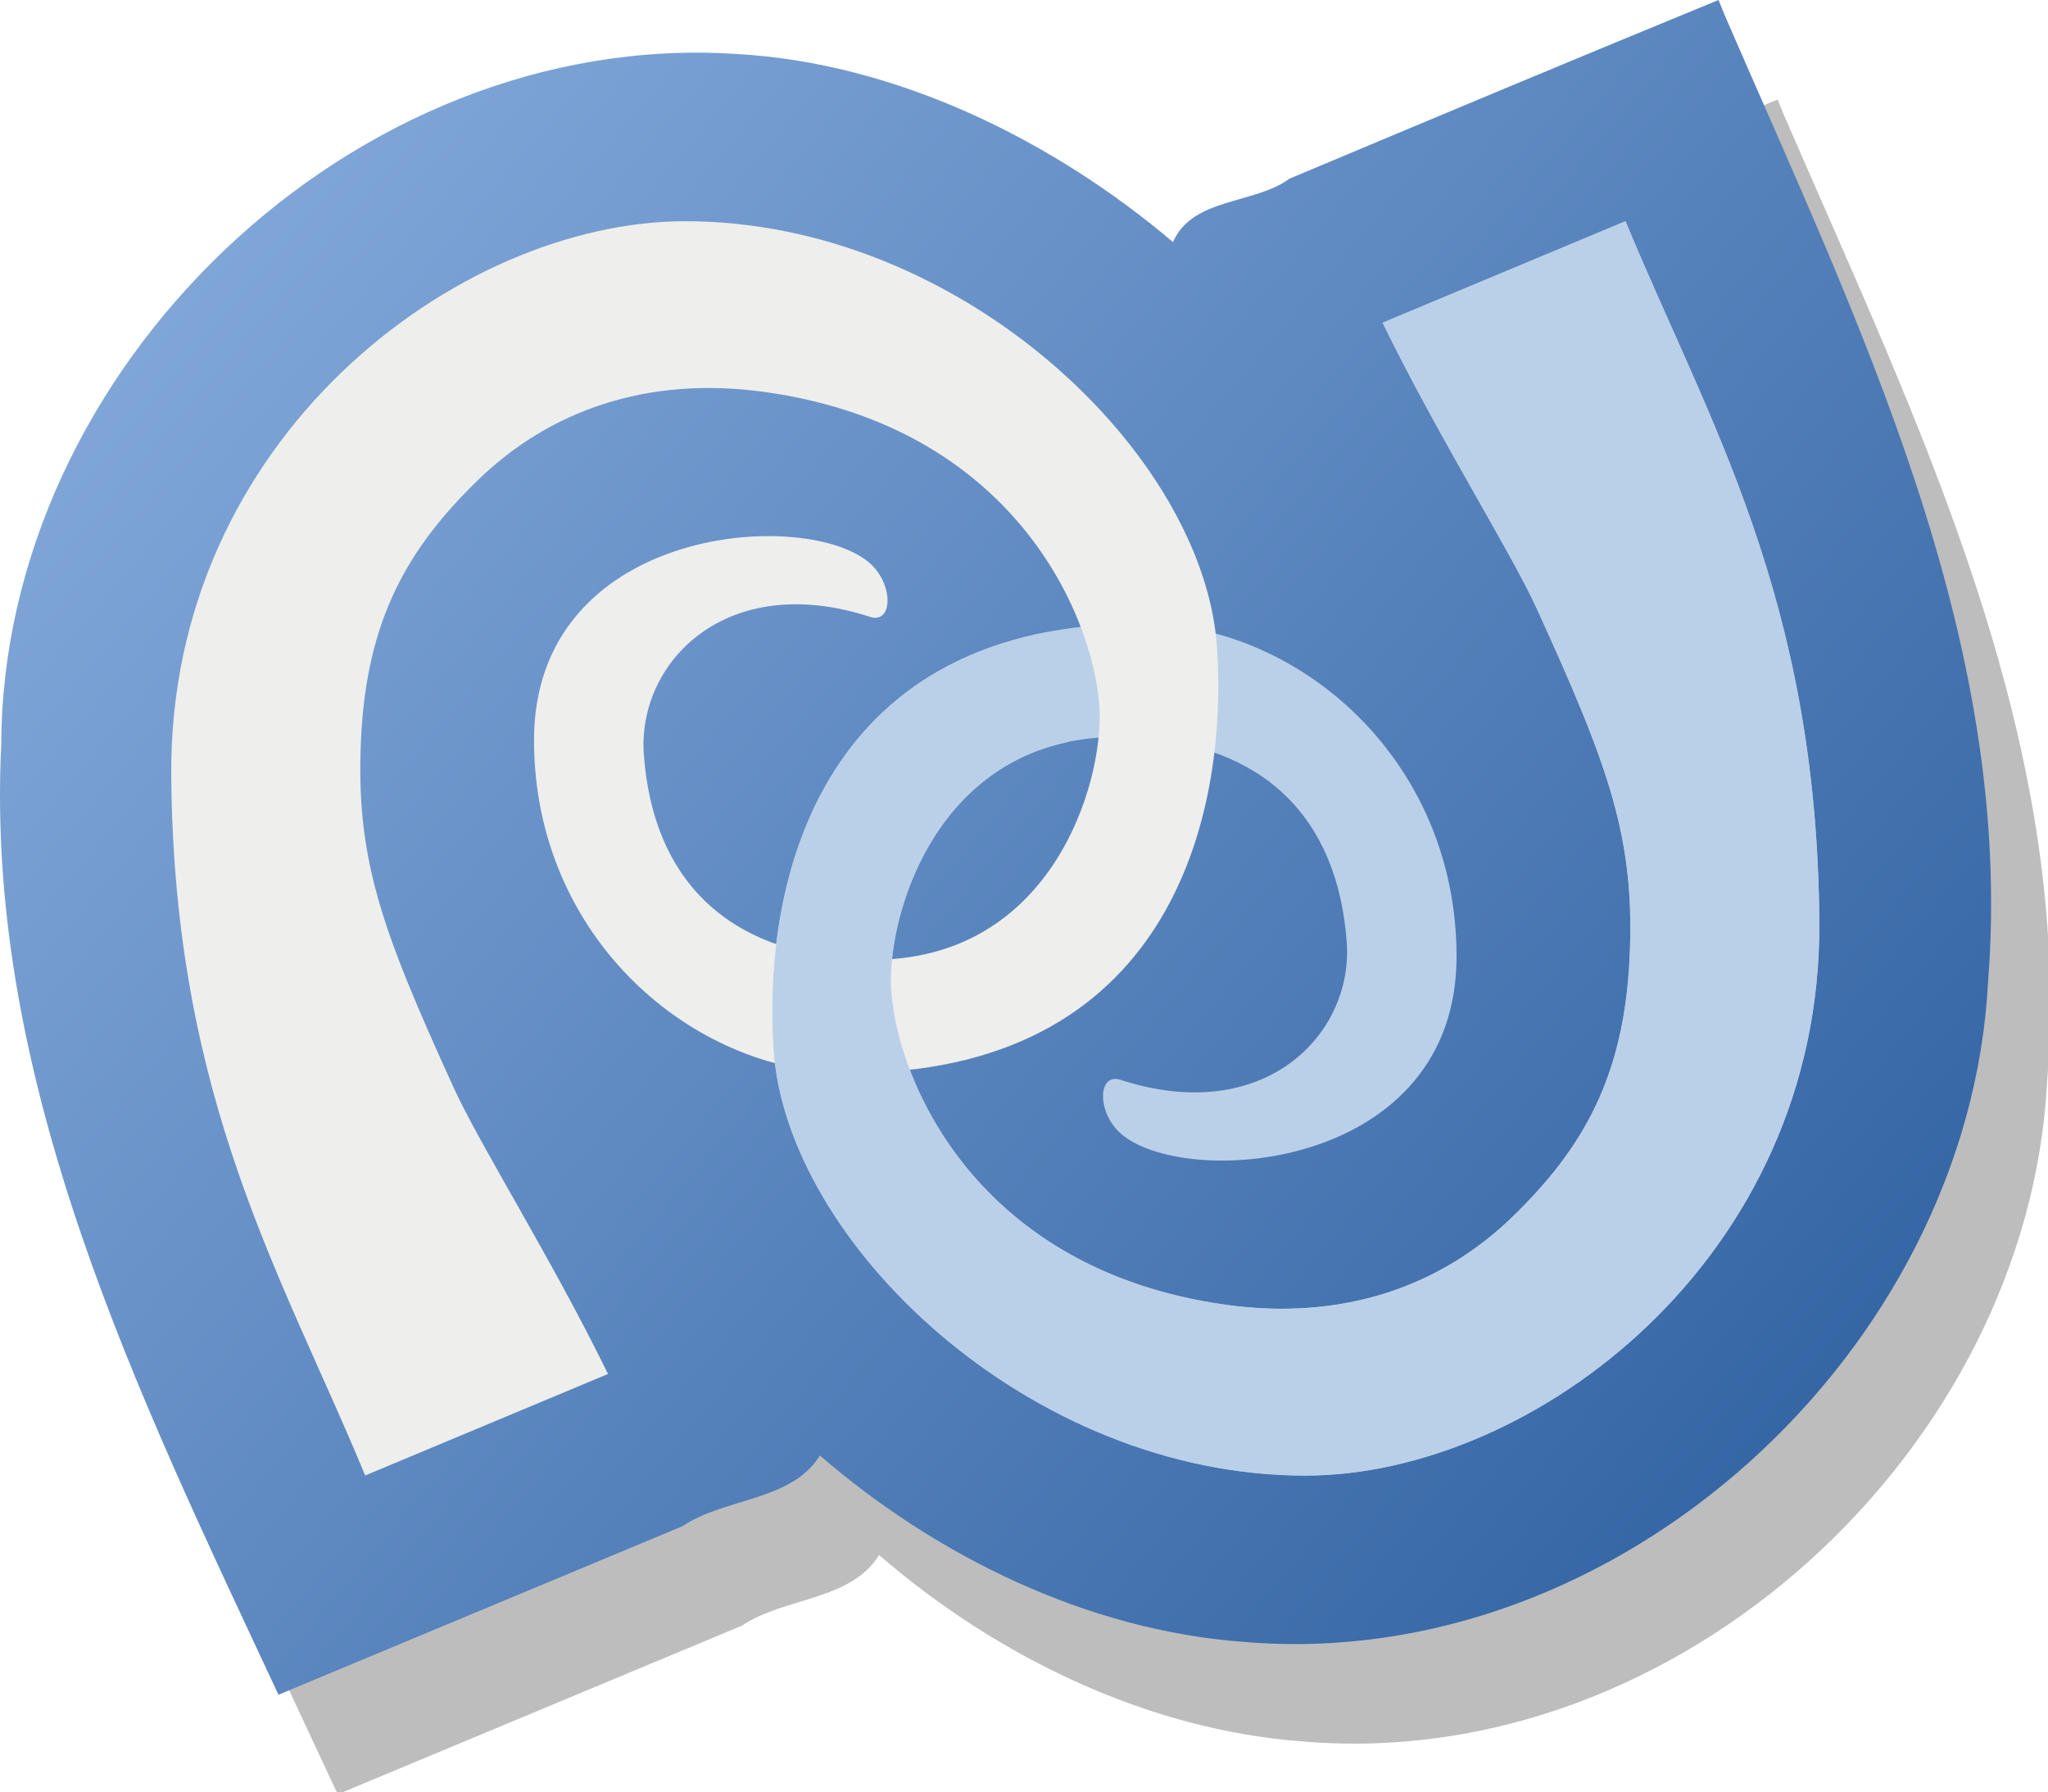 <svg xmlns="http://www.w3.org/2000/svg" xmlns:cc="http://web.resource.org/cc/" xmlns:svg="http://www.w3.org/2000/svg" xmlns:xlink="http://www.w3.org/1999/xlink" id="svg2" width="149.36" height="130.738" version="1.0"><defs id="defs4"><linearGradient id="linearGradient26173"><stop id="stop26175" style="stop-color:#3465a4;stop-opacity:1" offset="0"/><stop offset=".5" style="stop-color:#a4bedd;stop-opacity:1" id="stop26179"/><stop id="stop26177" style="stop-color:#fff;stop-opacity:0" offset="1"/></linearGradient><linearGradient id="linearGradient6745"><stop offset="0" style="stop-color:#d2458c;stop-opacity:1" id="stop6747"/><stop offset=".5" style="stop-color:#1f2fcc;stop-opacity:1" id="stop6757"/><stop offset=".75" style="stop-color:#66d72d;stop-opacity:1" id="stop6759"/><stop offset=".875" style="stop-color:#f1e830;stop-opacity:1" id="stop6761"/><stop offset="1" style="stop-color:#de1a1a;stop-opacity:1" id="stop6749"/></linearGradient><linearGradient id="linearGradient6679"><stop offset="0" style="stop-color:#ececec;stop-opacity:1" id="stop6681"/><stop offset="1" style="stop-color:#fff;stop-opacity:1" id="stop6683"/></linearGradient><linearGradient id="linearGradient5968"><stop offset="0" style="stop-color:#000;stop-opacity:1" id="stop5970"/><stop offset="1" style="stop-color:#7d7d7d;stop-opacity:1" id="stop5972"/></linearGradient><linearGradient id="linearGradient5719"><stop offset="0" style="stop-color:#3465a4;stop-opacity:1" id="stop5721"/><stop offset="1" style="stop-color:#80a6d8;stop-opacity:1" id="stop5723"/></linearGradient><linearGradient id="linearGradient5110"><stop offset="0" style="stop-color:#fce94f;stop-opacity:1" id="stop5112"/><stop offset="1" style="stop-color:#fef296;stop-opacity:1" id="stop5114"/></linearGradient><linearGradient id="linearGradient4541"><stop offset="0" style="stop-color:#ef2929;stop-opacity:1" id="stop4543"/><stop offset="1" style="stop-color:#fff;stop-opacity:1" id="stop4545"/></linearGradient><linearGradient id="linearGradient4518"><stop offset="0" style="stop-color:#000;stop-opacity:1" id="stop4520"/><stop offset="1" style="stop-color:#000;stop-opacity:0" id="stop4522"/></linearGradient><linearGradient id="linearGradient4504"><stop offset="0" style="stop-color:#000;stop-opacity:1" id="stop4506"/><stop offset="1" style="stop-color:#000;stop-opacity:0" id="stop4508"/></linearGradient><linearGradient id="linearGradient4496"><stop offset="0" style="stop-color:#666;stop-opacity:1" id="stop4498"/><stop offset="1" style="stop-color:#666;stop-opacity:0" id="stop4500"/></linearGradient><linearGradient id="linearGradient3704"><stop offset="0" style="stop-color:#fff;stop-opacity:1" id="stop3706"/><stop offset="1" style="stop-color:#fff;stop-opacity:0" id="stop3708"/></linearGradient><linearGradient id="linearGradient5436"><stop offset="0" style="stop-color:#fff;stop-opacity:1" id="stop5438"/><stop offset="1" style="stop-color:#cfcfcf;stop-opacity:1" id="stop5444"/></linearGradient><linearGradient id="linearGradient5187"><stop offset="0" style="stop-color:#fff;stop-opacity:1" id="stop5189"/><stop offset="1" style="stop-color:#fff;stop-opacity:.518" id="stop5191"/></linearGradient><linearGradient id="linearGradient5164"><stop offset="0" style="stop-color:#555753;stop-opacity:.409" id="stop5166"/><stop offset="1" style="stop-color:#555753;stop-opacity:0" id="stop5168"/></linearGradient><linearGradient id="linearGradient5092"><stop offset="0" style="stop-color:#c6ccce;stop-opacity:1" id="stop5094"/><stop offset="1" style="stop-color:#4d5759;stop-opacity:1" id="stop5096"/></linearGradient><linearGradient id="linearGradient3919"><stop offset="0" style="stop-color:#ff8282;stop-opacity:1" id="stop3921"/><stop offset="1" style="stop-color:#fffe74;stop-opacity:1" id="stop3923"/></linearGradient><linearGradient id="linearGradient3868"><stop offset="0" style="stop-color:red;stop-opacity:1" id="stop3870"/><stop offset="1" style="stop-color:#ff0;stop-opacity:1" id="stop3872"/></linearGradient><linearGradient id="linearGradient2953"><stop offset="0" style="stop-color:#ef2929;stop-opacity:1" id="stop2955"/><stop offset="1" style="stop-color:#ffa2a2;stop-opacity:1" id="stop2957"/></linearGradient><linearGradient id="linearGradient2939"><stop offset="0" style="stop-color:#3465a4;stop-opacity:1" id="stop2941"/><stop offset="1" style="stop-color:#bcd1ef;stop-opacity:1" id="stop2943"/></linearGradient><linearGradient id="linearGradient2882"><stop offset="0" style="stop-color:#b30000;stop-opacity:1" id="stop2884"/><stop offset="1" style="stop-color:#dfdc00;stop-opacity:1" id="stop2886"/></linearGradient><linearGradient id="linearGradient5313"><stop offset="0" style="stop-color:#5c3566;stop-opacity:0" id="stop5315"/><stop offset="1" style="stop-color:#204a87;stop-opacity:1" id="stop5317"/></linearGradient><linearGradient id="linearGradient5305"><stop offset="0" style="stop-color:#000;stop-opacity:1" id="stop5307"/><stop offset="1" style="stop-color:#000;stop-opacity:0" id="stop5309"/></linearGradient><linearGradient id="linearGradient2316"><stop offset="0" style="stop-color:#5c3566;stop-opacity:1" id="stop2326"/><stop offset="1" style="stop-color:#ad7fa8;stop-opacity:1" id="stop2320"/></linearGradient><linearGradient id="linearGradient2294"><stop offset="0" style="stop-color:#16335e;stop-opacity:1" id="stop2296"/><stop offset="1" style="stop-color:#306fcb;stop-opacity:1" id="stop2298"/></linearGradient><linearGradient id="linearGradient2490" x1="131.436" x2="347.268" y1="227.407" y2="227.407" gradientTransform="matrix(0,1,-1,0,-149.985,336.207)" gradientUnits="userSpaceOnUse" xlink:href="#linearGradient2294"/><linearGradient id="linearGradient2498" x1="107.939" x2="290.632" y1="200.219" y2="200.219" gradientTransform="matrix(0,1,-1,0,-178.787,406.494)" gradientUnits="userSpaceOnUse" xlink:href="#linearGradient2316"/><linearGradient id="linearGradient2502" x1="131.436" x2="347.268" y1="227.407" y2="227.407" gradientTransform="matrix(0,1,-1,0,-149.985,336.207)" gradientUnits="userSpaceOnUse" xlink:href="#linearGradient2294"/><linearGradient id="linearGradient2506" x1="131.436" x2="347.268" y1="227.407" y2="227.407" gradientTransform="matrix(0,1,-1,0,-149.985,336.207)" gradientUnits="userSpaceOnUse" xlink:href="#linearGradient2294"/><linearGradient id="linearGradient2510" x1="107.939" x2="290.632" y1="200.219" y2="200.219" gradientTransform="matrix(0,1,-1,0,-178.787,406.494)" gradientUnits="userSpaceOnUse" xlink:href="#linearGradient2316"/><linearGradient id="linearGradient2514" x1="107.939" x2="290.632" y1="200.219" y2="200.219" gradientTransform="matrix(0,1,-1,0,-178.787,406.494)" gradientUnits="userSpaceOnUse" xlink:href="#linearGradient2316"/><linearGradient id="linearGradient2518" x1="131.436" x2="347.268" y1="227.407" y2="227.407" gradientTransform="matrix(0,1,-1,0,-149.985,336.207)" gradientUnits="userSpaceOnUse" xlink:href="#linearGradient2294"/><linearGradient id="linearGradient2522" x1="131.436" x2="347.268" y1="227.407" y2="227.407" gradientTransform="matrix(0,1,-1,0,-149.985,336.207)" gradientUnits="userSpaceOnUse" xlink:href="#linearGradient2294"/><linearGradient id="linearGradient2526" x1="107.939" x2="290.632" y1="200.219" y2="200.219" gradientTransform="matrix(0,1,-1,0,-178.787,406.494)" gradientUnits="userSpaceOnUse" xlink:href="#linearGradient2316"/><linearGradient id="linearGradient2530" x1="107.939" x2="290.632" y1="200.219" y2="200.219" gradientTransform="matrix(0,1,-1,0,-178.787,406.494)" gradientUnits="userSpaceOnUse" xlink:href="#linearGradient2316"/><linearGradient id="linearGradient2534" x1="131.436" x2="347.268" y1="227.407" y2="227.407" gradientTransform="matrix(0,1,-1,0,-152.006,291.76)" gradientUnits="userSpaceOnUse" xlink:href="#linearGradient2294"/><linearGradient id="linearGradient2552" x1="-313.987" x2="-98.155" y1="583.651" y2="583.651" gradientTransform="translate(731.351,54.548)" gradientUnits="userSpaceOnUse" xlink:href="#linearGradient2294"/><linearGradient id="linearGradient2566" x1="-313.987" x2="-98.155" y1="583.651" y2="583.651" gradientTransform="translate(-92.934,12.122)" gradientUnits="userSpaceOnUse" xlink:href="#linearGradient2294"/><linearGradient id="linearGradient2570" x1="201.93" x2="418.195" y1="227.407" y2="227.407" gradientTransform="translate(-465.626,370.387)" gradientUnits="userSpaceOnUse" xlink:href="#linearGradient2316"/><linearGradient id="linearGradient2574" x1="201.93" x2="418.195" y1="227.407" y2="227.407" gradientTransform="translate(-465.626,370.387)" gradientUnits="userSpaceOnUse" xlink:href="#linearGradient2316"/><linearGradient id="linearGradient2578" x1="-313.987" x2="-98.155" y1="583.651" y2="583.651" gradientTransform="translate(-92.934,12.122)" gradientUnits="userSpaceOnUse" xlink:href="#linearGradient2294"/><linearGradient id="linearGradient2582" x1="-313.987" x2="-98.155" y1="583.651" y2="583.651" gradientTransform="translate(-92.934,12.122)" gradientUnits="userSpaceOnUse" xlink:href="#linearGradient2294"/><linearGradient id="linearGradient2586" x1="201.93" x2="418.195" y1="227.407" y2="227.407" gradientTransform="translate(-465.626,370.387)" gradientUnits="userSpaceOnUse" xlink:href="#linearGradient2316"/><linearGradient id="linearGradient2590" x1="201.93" x2="418.195" y1="227.407" y2="227.407" gradientTransform="translate(-465.626,370.387)" gradientUnits="userSpaceOnUse" xlink:href="#linearGradient2316"/><linearGradient id="linearGradient2594" x1="-313.987" x2="-98.155" y1="583.651" y2="583.651" gradientTransform="translate(-92.934,12.122)" gradientUnits="userSpaceOnUse" xlink:href="#linearGradient2294"/><linearGradient id="linearGradient2598" x1="-313.987" x2="-98.155" y1="583.651" y2="583.651" gradientTransform="translate(-92.934,12.122)" gradientUnits="userSpaceOnUse" xlink:href="#linearGradient2294"/><linearGradient id="linearGradient2602" x1="201.93" x2="418.195" y1="227.407" y2="227.407" gradientTransform="translate(-465.626,370.387)" gradientUnits="userSpaceOnUse" xlink:href="#linearGradient2316"/><linearGradient id="linearGradient2606" x1="201.93" x2="418.195" y1="227.407" y2="227.407" gradientTransform="translate(-465.626,370.387)" gradientUnits="userSpaceOnUse" xlink:href="#linearGradient2316"/><linearGradient id="linearGradient2610" x1="-313.987" x2="-98.155" y1="583.651" y2="583.651" gradientTransform="translate(-92.934,12.122)" gradientUnits="userSpaceOnUse" xlink:href="#linearGradient2294"/><linearGradient id="linearGradient2614" x1="-313.987" x2="-98.155" y1="583.651" y2="583.651" gradientTransform="translate(-92.934,12.122)" gradientUnits="userSpaceOnUse" xlink:href="#linearGradient2294"/><linearGradient id="linearGradient2618" x1="201.93" x2="418.195" y1="227.407" y2="227.407" gradientTransform="translate(-465.626,370.387)" gradientUnits="userSpaceOnUse" xlink:href="#linearGradient2316"/><linearGradient id="linearGradient2622" x1="201.93" x2="418.195" y1="227.407" y2="227.407" gradientTransform="translate(-465.626,370.387)" gradientUnits="userSpaceOnUse" xlink:href="#linearGradient2316"/><linearGradient id="linearGradient2626" x1="-313.987" x2="-98.155" y1="583.651" y2="583.651" gradientTransform="translate(-92.934,12.122)" gradientUnits="userSpaceOnUse" xlink:href="#linearGradient2294"/><linearGradient id="linearGradient2630" x1="-313.987" x2="-98.155" y1="583.651" y2="583.651" gradientTransform="translate(-92.934,12.122)" gradientUnits="userSpaceOnUse" xlink:href="#linearGradient2294"/><linearGradient id="linearGradient2634" x1="201.93" x2="418.195" y1="227.407" y2="227.407" gradientTransform="translate(-465.626,368.366)" gradientUnits="userSpaceOnUse" xlink:href="#linearGradient2316"/><linearGradient id="linearGradient2638" x1="201.93" x2="418.195" y1="227.407" y2="227.407" gradientTransform="translate(-465.626,368.366)" gradientUnits="userSpaceOnUse" xlink:href="#linearGradient2316"/><linearGradient id="linearGradient2642" x1="-313.987" x2="-98.155" y1="583.651" y2="583.651" gradientTransform="translate(-92.934,12.122)" gradientUnits="userSpaceOnUse" xlink:href="#linearGradient2294"/><linearGradient id="linearGradient2646" x1="-313.987" x2="-98.155" y1="583.651" y2="583.651" gradientTransform="translate(-92.934,12.122)" gradientUnits="userSpaceOnUse" xlink:href="#linearGradient2294"/><linearGradient id="linearGradient2650" x1="201.93" x2="418.195" y1="227.407" y2="227.407" gradientTransform="translate(-465.626,368.366)" gradientUnits="userSpaceOnUse" xlink:href="#linearGradient2316"/><linearGradient id="linearGradient2654" x1="201.93" x2="418.195" y1="227.407" y2="227.407" gradientTransform="translate(-465.626,368.366)" gradientUnits="userSpaceOnUse" xlink:href="#linearGradient2316"/><linearGradient id="linearGradient2658" x1="-313.987" x2="-98.155" y1="583.651" y2="583.651" gradientTransform="translate(-92.934,12.122)" gradientUnits="userSpaceOnUse" xlink:href="#linearGradient2294"/><linearGradient id="linearGradient2662" x1="-313.987" x2="-98.155" y1="583.651" y2="583.651" gradientTransform="translate(-92.934,12.122)" gradientUnits="userSpaceOnUse" xlink:href="#linearGradient2294"/><linearGradient id="linearGradient2666" x1="201.93" x2="418.195" y1="227.407" y2="227.407" gradientTransform="translate(-465.626,368.366)" gradientUnits="userSpaceOnUse" xlink:href="#linearGradient2316"/><linearGradient id="linearGradient2670" x1="201.93" x2="418.195" y1="227.407" y2="227.407" gradientTransform="translate(-467.247,368.366)" gradientUnits="userSpaceOnUse" xlink:href="#linearGradient2316"/><linearGradient id="linearGradient2674" x1="-313.987" x2="-98.155" y1="583.651" y2="583.651" gradientTransform="translate(-92.934,12.338)" gradientUnits="userSpaceOnUse" xlink:href="#linearGradient2294"/><linearGradient id="linearGradient2678" x1="-313.987" x2="-98.155" y1="583.651" y2="583.651" gradientTransform="translate(-92.934,12.338)" gradientUnits="userSpaceOnUse" xlink:href="#linearGradient2294"/><linearGradient id="linearGradient2694" x1="-313.987" x2="-98.155" y1="583.651" y2="583.651" gradientTransform="translate(-93.119,-200.906)" gradientUnits="userSpaceOnUse" xlink:href="#linearGradient2294"/><linearGradient id="linearGradient3712" x1="-230.155" x2="-89.845" y1="797.375" y2="797.375" gradientTransform="matrix(1,0,0,0.997,0.253,2.43)" gradientUnits="userSpaceOnUse" xlink:href="#linearGradient2316"/><linearGradient id="linearGradient4333" x1="-250.391" x2="-109.609" y1="727.359" y2="727.359" gradientTransform="matrix(1,0,0,1.003,-144.284,202.165)" gradientUnits="userSpaceOnUse" xlink:href="#linearGradient2294"/><linearGradient id="linearGradient4335" x1="-230.155" x2="-89.845" y1="797.375" y2="797.375" gradientTransform="matrix(1,0,0,0.997,-144.031,206.554)" gradientUnits="userSpaceOnUse" xlink:href="#linearGradient2316"/><linearGradient id="linearGradient5233" x1="-230.155" x2="-89.845" y1="797.375" y2="797.375" gradientTransform="matrix(1,0,0,0.997,-385.482,-205.863)" gradientUnits="userSpaceOnUse" xlink:href="#linearGradient2316"/><linearGradient id="linearGradient5243" x1="-250.391" x2="-109.609" y1="727.359" y2="727.359" gradientTransform="matrix(1,0,0,1.003,-81.555,263.743)" gradientUnits="userSpaceOnUse" xlink:href="#linearGradient2294"/><linearGradient id="linearGradient5245" x1="-230.155" x2="-89.845" y1="797.375" y2="797.375" gradientTransform="matrix(1,0,0,0.997,-81.302,268.131)" gradientUnits="userSpaceOnUse" xlink:href="#linearGradient2316"/><linearGradient id="linearGradient5253" x1="-250.391" x2="-109.609" y1="727.359" y2="727.359" gradientTransform="matrix(1,0,0,1.003,-81.555,263.743)" gradientUnits="userSpaceOnUse" xlink:href="#linearGradient2294"/><linearGradient id="linearGradient5255" x1="-230.155" x2="-89.845" y1="797.375" y2="797.375" gradientTransform="matrix(1,0,0,0.997,-81.302,268.131)" gradientUnits="userSpaceOnUse" xlink:href="#linearGradient2316"/><linearGradient id="linearGradient5267" x1="-200.389" x2="-126.276" y1="730.886" y2="806.959" gradientTransform="matrix(0.707,-0.707,0.709,0.709,-653.018,363.206)" gradientUnits="userSpaceOnUse" xlink:href="#linearGradient2294"/><linearGradient id="linearGradient5269" x1="-188.234" x2="-111.815" y1="744.188" y2="820.423" gradientTransform="matrix(0.707,-0.707,0.705,0.705,-611.351,366.131)" gradientUnits="userSpaceOnUse" xlink:href="#linearGradient2316"/><linearGradient id="linearGradient5291" x1="-250.391" x2="-109.609" y1="727.359" y2="727.359" gradientTransform="matrix(0.707,-0.707,0.709,0.709,-650.347,676.063)" gradientUnits="userSpaceOnUse" xlink:href="#linearGradient2294"/><linearGradient id="linearGradient5293" x1="-230.155" x2="-89.845" y1="797.375" y2="797.375" gradientTransform="matrix(0.707,-0.707,0.705,0.705,-647.065,678.988)" gradientUnits="userSpaceOnUse" xlink:href="#linearGradient2316"/><linearGradient id="linearGradient5333" x1="-250.391" x2="-109.609" y1="727.359" y2="727.359" gradientTransform="matrix(0.707,-0.707,0.709,0.709,-581.971,818.062)" gradientUnits="userSpaceOnUse" xlink:href="#linearGradient2294"/><linearGradient id="linearGradient5335" x1="-230.155" x2="-89.845" y1="797.375" y2="797.375" gradientTransform="matrix(0.707,-0.707,0.705,0.705,-578.69,820.986)" gradientUnits="userSpaceOnUse" xlink:href="#linearGradient2316"/><linearGradient id="linearGradient5337" x1="-402.5" x2="-394.107" y1="1111.291" y2="1133.076" gradientTransform="matrix(-0.707,0.707,-0.707,-0.707,341.638,2545.021)" gradientUnits="userSpaceOnUse" xlink:href="#linearGradient5305"/><linearGradient id="linearGradient5339" x1="-397.946" x2="-397.946" y1="1096.85" y2="1123.589" gradientTransform="matrix(-0.707,0.707,-0.707,-0.707,341.638,2545.021)" gradientUnits="userSpaceOnUse" xlink:href="#linearGradient5313"/><linearGradient id="linearGradient3944" x1="1029.854" x2="786.347" y1="2703.791" y2="2703.791" gradientTransform="translate(-14.169,642.496)" gradientUnits="userSpaceOnUse" xlink:href="#linearGradient2953"/><linearGradient id="linearGradient5170" x1="1651.429" x2="1651.429" y1="-2988.933" y2="-3097.22" gradientTransform="translate(332.857,-404.857)" gradientUnits="userSpaceOnUse" xlink:href="#linearGradient5164"/><linearGradient id="linearGradient5298" x1="1607.152" x2="1605.132" y1="3759.519" y2="3653.557" gradientUnits="userSpaceOnUse" xlink:href="#linearGradient5164"/><linearGradient id="linearGradient5312" x1="1607.152" x2="1605.132" y1="3759.519" y2="3653.557" gradientUnits="userSpaceOnUse" xlink:href="#linearGradient5164"/><linearGradient id="linearGradient5318" x1="1607.152" x2="1605.132" y1="3759.519" y2="3653.557" gradientTransform="translate(-1384.301,-7627.172)" gradientUnits="userSpaceOnUse" xlink:href="#linearGradient5164"/><linearGradient id="linearGradient5406" x1="1607.152" x2="1605.132" y1="3759.519" y2="3653.557" gradientTransform="translate(-1367.219,-7892.683)" gradientUnits="userSpaceOnUse" xlink:href="#linearGradient5164"/><linearGradient id="linearGradient3710" x1="307.115" x2="305.706" y1="6493.089" y2="6417.015" gradientTransform="translate(659.311,-75.345)" gradientUnits="userSpaceOnUse" xlink:href="#linearGradient3704"/><linearGradient id="linearGradient3742" x1="-36.283" x2="122.891" y1="4613.473" y2="4763.054" gradientTransform="matrix(0.507,-0.448,-0.448,-0.507,2812.123,8681.663)" gradientUnits="userSpaceOnUse" xlink:href="#linearGradient2939"/><linearGradient id="linearGradient3823" x1="-36.283" x2="122.891" y1="4613.473" y2="4763.054" gradientTransform="matrix(0.507,-0.448,-0.448,-0.507,2879.745,8769.007)" gradientUnits="userSpaceOnUse" xlink:href="#linearGradient2939"/><linearGradient id="linearGradient3853" x1="-9471.934" x2="-9478.977" y1="-86.833" y2="137.25" gradientTransform="matrix(0.707,-0.707,-0.707,-0.707,7668.291,-642.222)" gradientUnits="userSpaceOnUse" xlink:href="#linearGradient2939"/><linearGradient id="linearGradient4502" x1="605.251" x2="931.248" y1="10347.943" y2="10347.943" gradientUnits="userSpaceOnUse" xlink:href="#linearGradient4496"/><linearGradient id="linearGradient4510" x1="943.753" x2="1426.513" y1="10358.98" y2="10358.98" gradientUnits="userSpaceOnUse" xlink:href="#linearGradient4504"/><linearGradient id="linearGradient4524" x1="1436.477" x2="610.965" y1="10345.827" y2="10345.827" gradientUnits="userSpaceOnUse" xlink:href="#linearGradient4518"/><filter id="filter5948"><feGaussianBlur id="feGaussianBlur5950" stdDeviation="4.902"/></filter><linearGradient id="linearGradient5966" x1="4040.604" x2="3190.155" y1="17365.137" y2="17365.137" gradientTransform="translate(-324.677,-2743.199)" gradientUnits="userSpaceOnUse" xlink:href="#linearGradient5968"/><linearGradient id="linearGradient6006" x1="2204.974" x2="2018.627" y1="14982.902" y2="14828.812" gradientTransform="matrix(-1,0,0,1,5061.621,2811.093)" gradientUnits="userSpaceOnUse" xlink:href="#linearGradient5719"/><linearGradient id="linearGradient6040" x1="4040.604" x2="3190.155" y1="17365.137" y2="17365.137" gradientTransform="translate(-319.755,-3979.387)" gradientUnits="userSpaceOnUse" xlink:href="#linearGradient5968"/><linearGradient id="linearGradient6090" x1="4040.604" x2="3190.155" y1="17365.137" y2="17365.137" gradientTransform="translate(-316.532,-3363.423)" gradientUnits="userSpaceOnUse" xlink:href="#linearGradient5968"/><linearGradient id="linearGradient6122" x1="2272.785" x2="1992.588" y1="14917.993" y2="14902.347" gradientTransform="matrix(-0.86,0.511,-0.511,-0.86,12467.066,30395.642)" gradientUnits="userSpaceOnUse" xlink:href="#linearGradient5719"/><linearGradient id="linearGradient6124" x1="4040.604" x2="3190.155" y1="17365.137" y2="17365.137" gradientTransform="translate(-317.018,-4574.426)" gradientUnits="userSpaceOnUse" xlink:href="#linearGradient5968"/><linearGradient id="linearGradient6176" x1="4040.604" x2="3190.155" y1="17365.137" y2="17365.137" gradientTransform="translate(-308.869,-2076.39)" gradientUnits="userSpaceOnUse" xlink:href="#linearGradient5968"/><linearGradient id="linearGradient6214" x1="4040.604" x2="3190.155" y1="17365.137" y2="17365.137" gradientTransform="translate(-264.184,-1459.73)" gradientUnits="userSpaceOnUse" xlink:href="#linearGradient5968"/><linearGradient id="linearGradient6246" x1="4040.604" x2="3190.155" y1="17365.137" y2="17365.137" gradientTransform="translate(-191.458,4956.457)" gradientUnits="userSpaceOnUse" xlink:href="#linearGradient5968"/><linearGradient id="linearGradient6345" x1="4040.604" x2="3190.155" y1="17365.137" y2="17365.137" gradientTransform="translate(-191.458,4956.457)" gradientUnits="userSpaceOnUse" xlink:href="#linearGradient5968"/><linearGradient id="linearGradient6434" x1="4040.604" x2="3190.155" y1="17365.137" y2="17365.137" gradientTransform="translate(-191.458,4956.457)" gradientUnits="userSpaceOnUse" xlink:href="#linearGradient5968"/><linearGradient id="linearGradient6452" x1="4040.604" x2="3190.155" y1="17365.137" y2="17365.137" gradientTransform="matrix(1.387,0,0,1.387,-2284.037,-124.166)" gradientUnits="userSpaceOnUse" xlink:href="#linearGradient5968"/><linearGradient id="linearGradient6685" x1="3280.251" x2="1392.908" y1="23224.379" y2="23224.379" gradientTransform="matrix(0.91,0,0,1.998,2059.48,-24918.094)" gradientUnits="userSpaceOnUse" xlink:href="#linearGradient6679"/><linearGradient id="linearGradient6729" x1="3280.251" x2="1392.908" y1="23224.379" y2="23224.379" gradientTransform="matrix(1.017,0,0,1.667,1427.37,-13588.57)" gradientUnits="userSpaceOnUse" xlink:href="#linearGradient6679"/><linearGradient id="linearGradient6731" x1="4040.604" x2="3190.155" y1="17365.137" y2="17365.137" gradientTransform="translate(-191.458,4956.457)" gradientUnits="userSpaceOnUse" xlink:href="#linearGradient5968"/><linearGradient id="linearGradient6733" x1="2030.602" x2="2229.214" y1="15000.34" y2="14834.177" gradientTransform="matrix(-1,0,0,1,4960.715,7384.921)" gradientUnits="userSpaceOnUse" xlink:href="#linearGradient5719"/><linearGradient id="linearGradient6679-71"><stop offset="0" style="stop-color:#131313;stop-opacity:1" id="stop7212"/><stop offset="1" style="stop-color:#000;stop-opacity:1" id="stop7214"/></linearGradient><linearGradient id="linearGradient6731-421" x1="4040.604" x2="3190.155" y1="17365.137" y2="17365.137" gradientTransform="translate(-191.458,4956.457)" gradientUnits="userSpaceOnUse" xlink:href="#linearGradient5968-728"/><linearGradient id="linearGradient5968-728"><stop offset="0" style="stop-color:#fff;stop-opacity:1" id="stop7218"/><stop offset="1" style="stop-color:#828282;stop-opacity:1" id="stop7220"/></linearGradient><linearGradient id="linearGradient6731-260" x1="4040.604" x2="3190.155" y1="17365.137" y2="17365.137" gradientTransform="translate(-191.458,4956.457)" gradientUnits="userSpaceOnUse" xlink:href="#linearGradient5968-143"/><linearGradient id="linearGradient5968-143"><stop offset="0" style="stop-color:#fff;stop-opacity:1" id="stop7224"/><stop offset="1" style="stop-color:#828282;stop-opacity:1" id="stop7226"/></linearGradient><linearGradient id="linearGradient6731-325" x1="4040.604" x2="3190.155" y1="17365.137" y2="17365.137" gradientTransform="translate(-191.458,4956.457)" gradientUnits="userSpaceOnUse" xlink:href="#linearGradient5968-262"/><linearGradient id="linearGradient5968-262"><stop offset="0" style="stop-color:#fff;stop-opacity:1" id="stop7230"/><stop offset="1" style="stop-color:#828282;stop-opacity:1" id="stop7232"/></linearGradient><linearGradient id="linearGradient5719-784"><stop offset="0" style="stop-color:#cb9a5b;stop-opacity:1" id="stop7236"/><stop offset="1" style="stop-color:#7f5927;stop-opacity:1" id="stop7238"/></linearGradient><linearGradient id="linearGradient13988" x1="4040.604" x2="3190.155" y1="17365.137" y2="17365.137" gradientTransform="translate(-191.458,4956.457)" gradientUnits="userSpaceOnUse" xlink:href="#linearGradient5968"/><linearGradient id="linearGradient13990" x1="2030.602" x2="2229.214" y1="15000.34" y2="14834.177" gradientTransform="matrix(-1,0,0,1,4960.715,7384.921)" gradientUnits="userSpaceOnUse" xlink:href="#linearGradient5719"/><linearGradient id="linearGradient13988-330" x1="4040.604" x2="3190.155" y1="17365.137" y2="17365.137" gradientTransform="translate(-191.458,4956.457)" gradientUnits="userSpaceOnUse" xlink:href="#linearGradient5968-915"/><linearGradient id="linearGradient5968-915"><stop offset="0" style="stop-color:#000;stop-opacity:1" id="stop14343"/><stop offset="1" style="stop-color:#7d7d7d;stop-opacity:1" id="stop14345"/></linearGradient><linearGradient id="linearGradient13988-364" x1="4040.604" x2="3190.155" y1="17365.137" y2="17365.137" gradientTransform="translate(-191.458,4956.457)" gradientUnits="userSpaceOnUse" xlink:href="#linearGradient5968-738"/><linearGradient id="linearGradient5968-738"><stop offset="0" style="stop-color:#000;stop-opacity:1" id="stop14349"/><stop offset="1" style="stop-color:#7d7d7d;stop-opacity:1" id="stop14351"/></linearGradient><linearGradient id="linearGradient13988-724" x1="4040.604" x2="3190.155" y1="17365.137" y2="17365.137" gradientTransform="translate(-191.458,4956.457)" gradientUnits="userSpaceOnUse" xlink:href="#linearGradient5968-244"/><linearGradient id="linearGradient5968-244"><stop offset="0" style="stop-color:#000;stop-opacity:1" id="stop14355"/><stop offset="1" style="stop-color:#7d7d7d;stop-opacity:1" id="stop14357"/></linearGradient><linearGradient id="linearGradient13990-317" x1="2030.602" x2="2229.214" y1="15000.34" y2="14834.177" gradientTransform="matrix(-1,0,0,1,4960.715,7384.921)" gradientUnits="userSpaceOnUse" xlink:href="#linearGradient5719-611"/><linearGradient id="linearGradient5719-611"><stop offset="0" style="stop-color:#6c6c6c;stop-opacity:1" id="stop14361"/><stop offset="1" style="stop-color:#acacac;stop-opacity:1" id="stop14363"/></linearGradient><linearGradient id="linearGradient18751" x1="4040.604" x2="3190.155" y1="17365.137" y2="17365.137" gradientTransform="translate(-191.458,4956.457)" gradientUnits="userSpaceOnUse" xlink:href="#linearGradient5968"/><linearGradient id="linearGradient18753" x1="2030.602" x2="2229.214" y1="15000.34" y2="14834.177" gradientTransform="matrix(-1,0,0,1,4960.715,7384.921)" gradientUnits="userSpaceOnUse" xlink:href="#linearGradient5719"/><linearGradient id="linearGradient21160" x1="4040.604" x2="3190.155" y1="17365.137" y2="17365.137" gradientTransform="translate(-191.458,4956.457)" gradientUnits="userSpaceOnUse" xlink:href="#linearGradient5968"/><linearGradient id="linearGradient25937" x1="4040.604" x2="3190.155" y1="17365.137" y2="17365.137" gradientTransform="matrix(1.387,0,0,1.387,495.887,-11491.368)" gradientUnits="userSpaceOnUse" xlink:href="#linearGradient5968"/><linearGradient id="linearGradient26045" x1="4040.604" x2="3190.155" y1="17365.137" y2="17365.137" gradientTransform="matrix(1.66,0,0,1.66,-3400.209,-7255.312)" gradientUnits="userSpaceOnUse" xlink:href="#linearGradient5968"/><linearGradient id="linearGradient26066" x1="4040.604" x2="3190.155" y1="17365.137" y2="17365.137" gradientTransform="matrix(1.66,0,0,1.66,-3400.209,-7255.312)" gradientUnits="userSpaceOnUse" xlink:href="#linearGradient5968"/><linearGradient id="linearGradient26068" x1="2030.602" x2="2229.214" y1="15000.34" y2="14834.177" gradientTransform="matrix(-1.654,0,0,1.665,5131.177,-3226.632)" gradientUnits="userSpaceOnUse" xlink:href="#linearGradient5719"/><radialGradient id="radialGradient26171" cx="4829.688" cy="20774.236" r="422.813" fx="4829.688" fy="20774.236" gradientTransform="matrix(1,0,0,0.834,0,3454.696)" gradientUnits="userSpaceOnUse" xlink:href="#linearGradient26173"/><linearGradient id="linearGradient26206" x1="4040.604" x2="3190.155" y1="17365.137" y2="17365.137" gradientTransform="matrix(1.66,0,0,1.66,-3400.209,-7255.312)" gradientUnits="userSpaceOnUse" xlink:href="#linearGradient5968"/><linearGradient id="linearGradient26208" x1="2030.602" x2="2229.214" y1="15000.34" y2="14834.177" gradientTransform="matrix(-1.654,0,0,1.665,5131.177,-3226.632)" gradientUnits="userSpaceOnUse" xlink:href="#linearGradient5719"/><linearGradient id="linearGradient26230" x1="4040.604" x2="3190.155" y1="17365.137" y2="17365.137" gradientTransform="matrix(1.66,0,0,1.66,-3400.209,-7255.312)" gradientUnits="userSpaceOnUse" xlink:href="#linearGradient5968"/><linearGradient id="linearGradient26232" x1="2030.602" x2="2229.214" y1="15000.34" y2="14834.177" gradientTransform="matrix(-1.654,0,0,1.665,5131.177,-3226.632)" gradientUnits="userSpaceOnUse" xlink:href="#linearGradient5719"/><linearGradient id="linearGradient26248" x1="4040.604" x2="3190.155" y1="17365.137" y2="17365.137" gradientTransform="matrix(1.18,0,0,1.18,-1154.303,-6481.627)" gradientUnits="userSpaceOnUse" xlink:href="#linearGradient5968"/><filter id="filter26253"><feGaussianBlur id="feGaussianBlur26255" stdDeviation="4.785"/></filter><linearGradient id="linearGradient2519" x1="4040.604" x2="3190.155" y1="17365.137" y2="17365.137" gradientTransform="matrix(1.18,0,0,1.18,-715.293,-7152.213)" gradientUnits="userSpaceOnUse" xlink:href="#linearGradient5968"/><linearGradient id="linearGradient2542" x1="4040.604" x2="3190.155" y1="17365.137" y2="17365.137" gradientTransform="matrix(1.18,0,0,1.18,-715.293,-7152.213)" gradientUnits="userSpaceOnUse" xlink:href="#linearGradient5968"/><linearGradient id="linearGradient3505" x1="4040.604" x2="3190.155" y1="17365.137" y2="17365.137" gradientTransform="matrix(0.562,0,0,0.562,-1578.925,-9563.376)" gradientUnits="userSpaceOnUse" xlink:href="#linearGradient5968"/><linearGradient id="linearGradient3507" x1="2030.602" x2="2229.214" y1="15000.34" y2="14834.177" gradientTransform="matrix(-0.564,0,0,0.559,1319.213,-8155.39)" gradientUnits="userSpaceOnUse" xlink:href="#linearGradient5719"/><linearGradient id="linearGradient2923" x1="4040.604" x2="3190.155" y1="17365.137" y2="17365.137" gradientTransform="matrix(0.562,0,0,0.562,-1578.925,-9563.376)" gradientUnits="userSpaceOnUse" xlink:href="#linearGradient5968"/><linearGradient id="linearGradient2410" x1="2030.602" x2="2229.214" y1="15000.34" y2="14834.177" gradientTransform="matrix(-0.564,0,0,0.559,1578.896,-8161.837)" gradientUnits="userSpaceOnUse" xlink:href="#linearGradient5719"/><linearGradient id="linearGradient2420" x1="4040.604" x2="3190.155" y1="17365.137" y2="17365.137" gradientTransform="matrix(0.562,0,0,0.562,-1577.783,-9556.529)" gradientUnits="userSpaceOnUse" xlink:href="#linearGradient5968"/></defs><g id="layer1" transform="translate(-305.633,-112.309)"><g style="opacity:.261;fill:#000;filter:url(#filter26253)" id="g3483" transform="matrix(-0.564,0,0,0.559,1774.524,-7236.047)"><path style="fill:#000;fill-opacity:1;fill-rule:evenodd;stroke:none;stroke-width:1px;stroke-linecap:butt;stroke-linejoin:miter;stroke-opacity:1" id="path3485" d="M 2373.804,13160.401 C 2356.618,13200.455 2336.187,13241.918 2339.71,13286.713 C 2342.176,13334.601 2387.291,13376.906 2435.833,13372.796 C 2456.23,13371.308 2475.731,13361.553 2490.742,13348.463 C 2494.388,13354.447 2503.02,13353.956 2508.474,13357.675 C 2525.896,13365.012 2543.319,13372.347 2560.742,13379.682 C 2578.782,13340.673 2598.751,13299.834 2596.585,13255.682 C 2596.444,13206.64 2551.073,13162.426 2501.742,13165.557 C 2480.679,13166.689 2460.38,13177.037 2445.085,13190.119 C 2442.572,13184.275 2434.553,13185.216 2430.03,13181.845 C 2411.562,13174.015 2393.085,13166.205 2374.554,13158.526 C 2374.304,13159.151 2374.054,13159.776 2373.804,13160.401 z"/><path style="fill:#000;fill-opacity:1;fill-rule:evenodd;stroke:none;stroke-width:1px;stroke-linecap:butt;stroke-linejoin:miter;stroke-opacity:1" id="path3487" d="M 2386.595,13187.394 C 2375.949,13213.4 2361.836,13236.316 2361.522,13278.785 C 2361.198,13322.662 2398.497,13351.07 2427.977,13351.072 C 2463.669,13351.078 2495.072,13320.662 2496.727,13295.472 C 2498.222,13272.734 2490.204,13239.669 2448.822,13239.916 C 2429.063,13240.032 2408.531,13257.377 2408.423,13283.183 C 2408.306,13311.03 2442.877,13313.748 2451.595,13306.658 C 2454.981,13303.904 2454.878,13298.455 2451.882,13299.438 C 2433.268,13305.555 2421.768,13293.5 2422.622,13281.51 C 2423.782,13265.239 2433.348,13255.56 2450.495,13254.737 C 2475.231,13253.551 2482.156,13277.827 2481.524,13287.678 C 2480.755,13299.657 2470.405,13324.296 2438.208,13328.794 C 2423.006,13330.918 2410.407,13326.323 2401.204,13317.32 C 2392.001,13308.314 2386.827,13299.003 2386.071,13283.731 C 2385.289,13267.932 2388.707,13258.663 2398.071,13237.935 C 2401.416,13230.53 2410.758,13215.598 2417.993,13200.64 L 2386.595,13187.394 z"/><path style="fill:#000;fill-opacity:1;fill-rule:evenodd;stroke:none;stroke-width:1px;stroke-linecap:butt;stroke-linejoin:miter;stroke-opacity:1" id="path3489" d="M 2549.532,13351.072 C 2560.178,13325.067 2574.291,13302.151 2574.605,13259.682 C 2574.929,13215.805 2537.629,13187.397 2508.15,13187.394 C 2472.458,13187.39 2441.055,13217.804 2439.399,13242.997 C 2437.905,13265.732 2445.922,13298.797 2487.305,13298.551 C 2507.064,13298.435 2527.595,13281.09 2527.704,13255.283 C 2527.82,13227.436 2493.249,13224.719 2484.532,13231.809 C 2481.145,13234.562 2481.249,13240.012 2484.245,13239.028 C 2502.859,13232.912 2514.358,13244.966 2513.504,13256.957 C 2512.345,13273.228 2502.779,13282.908 2485.631,13283.731 C 2460.895,13284.917 2453.971,13260.641 2454.603,13250.789 C 2455.371,13238.81 2465.722,13214.172 2497.918,13209.672 C 2513.121,13207.549 2525.72,13212.143 2534.923,13221.147 C 2544.126,13230.152 2549.3,13239.463 2550.056,13254.737 C 2550.838,13270.535 2547.42,13279.805 2538.056,13300.533 C 2534.711,13307.936 2525.368,13322.871 2518.133,13337.826 L 2549.532,13351.072 z"/><path style="fill:#000;fill-opacity:1;fill-rule:evenodd;stroke:none;stroke-width:1px;stroke-linecap:butt;stroke-linejoin:miter;stroke-opacity:1" id="path3491" d="M 2386.574,13187.394 C 2375.929,13213.4 2361.836,13236.336 2361.522,13278.806 C 2361.198,13322.683 2398.497,13351.091 2427.977,13351.094 C 2463.669,13351.098 2495.072,13320.682 2496.727,13295.491 C 2498.054,13275.31 2491.833,13246.975 2461.492,13241.035 L 2458.767,13255.378 C 2476.803,13259.27 2482.079,13279.049 2481.524,13287.698 C 2480.756,13299.677 2470.405,13324.316 2438.208,13328.814 C 2423.006,13330.937 2410.407,13326.345 2401.204,13317.34 C 2392.001,13308.336 2386.804,13299.003 2386.048,13283.731 C 2385.267,13267.932 2388.684,13258.657 2398.048,13237.929 C 2401.393,13230.525 2410.75,13215.595 2417.985,13200.637 L 2386.574,13187.394 z"/></g><path style="fill:url(#linearGradient2410);fill-opacity:1;fill-rule:evenodd;stroke:none;stroke-width:1px;stroke-linecap:butt;stroke-linejoin:miter;stroke-opacity:1" id="path3493" d="M 431.388,113.357 C 441.082,135.747 452.607,158.924 450.619,183.964 C 449.228,210.733 423.78,234.381 396.399,232.084 C 384.894,231.252 373.894,225.799 365.427,218.481 C 363.37,221.826 358.501,221.552 355.425,223.631 C 345.598,227.732 335.77,231.833 325.942,235.933 C 315.766,214.127 304.502,191.298 305.724,166.618 C 305.804,139.204 331.396,114.489 359.222,116.239 C 371.103,116.872 382.553,122.656 391.18,129.969 C 392.598,126.702 397.121,127.228 399.672,125.344 C 410.09,120.967 420.512,116.601 430.965,112.309 C 431.106,112.658 431.247,113.008 431.388,113.357 z"/><path style="fill:#bad0e8;fill-opacity:1;fill-rule:evenodd;stroke:none;stroke-width:1px;stroke-linecap:butt;stroke-linejoin:miter;stroke-opacity:1" id="path3495" d="M 424.173,128.446 C 430.178,142.983 438.139,155.792 438.316,179.532 C 438.499,204.059 417.459,219.939 400.831,219.94 C 380.698,219.943 362.985,202.941 362.051,188.86 C 361.208,176.15 365.73,157.667 389.073,157.805 C 400.218,157.87 411.799,167.566 411.86,181.991 C 411.926,197.557 392.426,199.076 387.508,195.113 C 385.598,193.574 385.657,190.528 387.347,191.077 C 397.846,194.496 404.333,187.758 403.851,181.055 C 403.197,171.96 397.801,166.55 388.129,166.09 C 374.176,165.427 370.27,178.997 370.627,184.504 C 371.06,191.2 376.898,204.973 395.059,207.487 C 403.635,208.674 410.741,206.106 415.933,201.073 C 421.124,196.039 424.042,190.834 424.469,182.297 C 424.91,173.466 422.982,168.284 417.7,156.698 C 415.813,152.558 410.543,144.211 406.462,135.85 L 424.173,128.446 z"/><path style="fill:#eeeeec;fill-opacity:1;fill-rule:evenodd;stroke:none;stroke-width:1px;stroke-linecap:butt;stroke-linejoin:miter;stroke-opacity:1" id="path3497" d="M 332.265,219.94 C 326.26,205.404 318.299,192.594 318.122,168.854 C 317.94,144.327 338.979,128.448 355.608,128.446 C 375.74,128.444 393.454,145.445 394.388,159.527 C 395.231,172.236 390.708,190.719 367.366,190.581 C 356.22,190.517 344.639,180.821 344.578,166.395 C 344.512,150.829 364.012,149.31 368.93,153.273 C 370.84,154.812 370.782,157.859 369.092,157.309 C 358.592,153.89 352.106,160.628 352.587,167.331 C 353.241,176.426 358.637,181.837 368.31,182.297 C 382.262,182.96 386.168,169.39 385.812,163.883 C 385.378,157.187 379.54,143.415 361.379,140.899 C 352.804,139.712 345.697,142.28 340.506,147.313 C 335.315,152.347 332.396,157.552 331.97,166.09 C 331.529,174.921 333.457,180.103 338.739,191.689 C 340.625,195.827 345.895,204.176 349.976,212.536 L 332.265,219.94 z"/><path style="fill:#bad0e8;fill-opacity:1;fill-rule:evenodd;stroke:none;stroke-width:1px;stroke-linecap:butt;stroke-linejoin:miter;stroke-opacity:1" id="path3499" d="M 424.185,128.446 C 430.189,142.983 438.139,155.804 438.316,179.544 C 438.499,204.071 417.459,219.95 400.83,219.952 C 380.698,219.955 362.985,202.952 362.051,188.87 C 361.302,177.59 364.811,161.751 381.926,158.43 L 383.463,166.448 C 373.289,168.624 370.313,179.68 370.626,184.515 C 371.06,191.211 376.898,204.984 395.059,207.498 C 403.635,208.684 410.741,206.118 415.932,201.084 C 421.124,196.051 424.055,190.834 424.481,182.297 C 424.922,173.466 422.994,168.281 417.712,156.694 C 415.826,152.555 410.548,144.21 406.467,135.849 L 424.185,128.446 z"/></g><path style="fill:none;fill-opacity:1;stroke:#000;stroke-width:1px;stroke-linecap:butt;stroke-linejoin:miter;stroke-opacity:1" id="path22354" d="M 5013.53,-22111.487 L 5013.53,-22211.487 L 5056.902,-22285.4 L 5096.611,-22301.738 L 5056.902,-22285.4 L 5061.544,-22331.071 L 5056.902,-22285.4 L 5013.53,-22211.487 L 4991.735,-22258.035 L 4993.091,-22302.463 L 4991.735,-22258.035 L 4955.893,-22282.675 L 4991.735,-22258.035 L 5013.53,-22211.487 L 5013.53,-22111.487"/></svg>